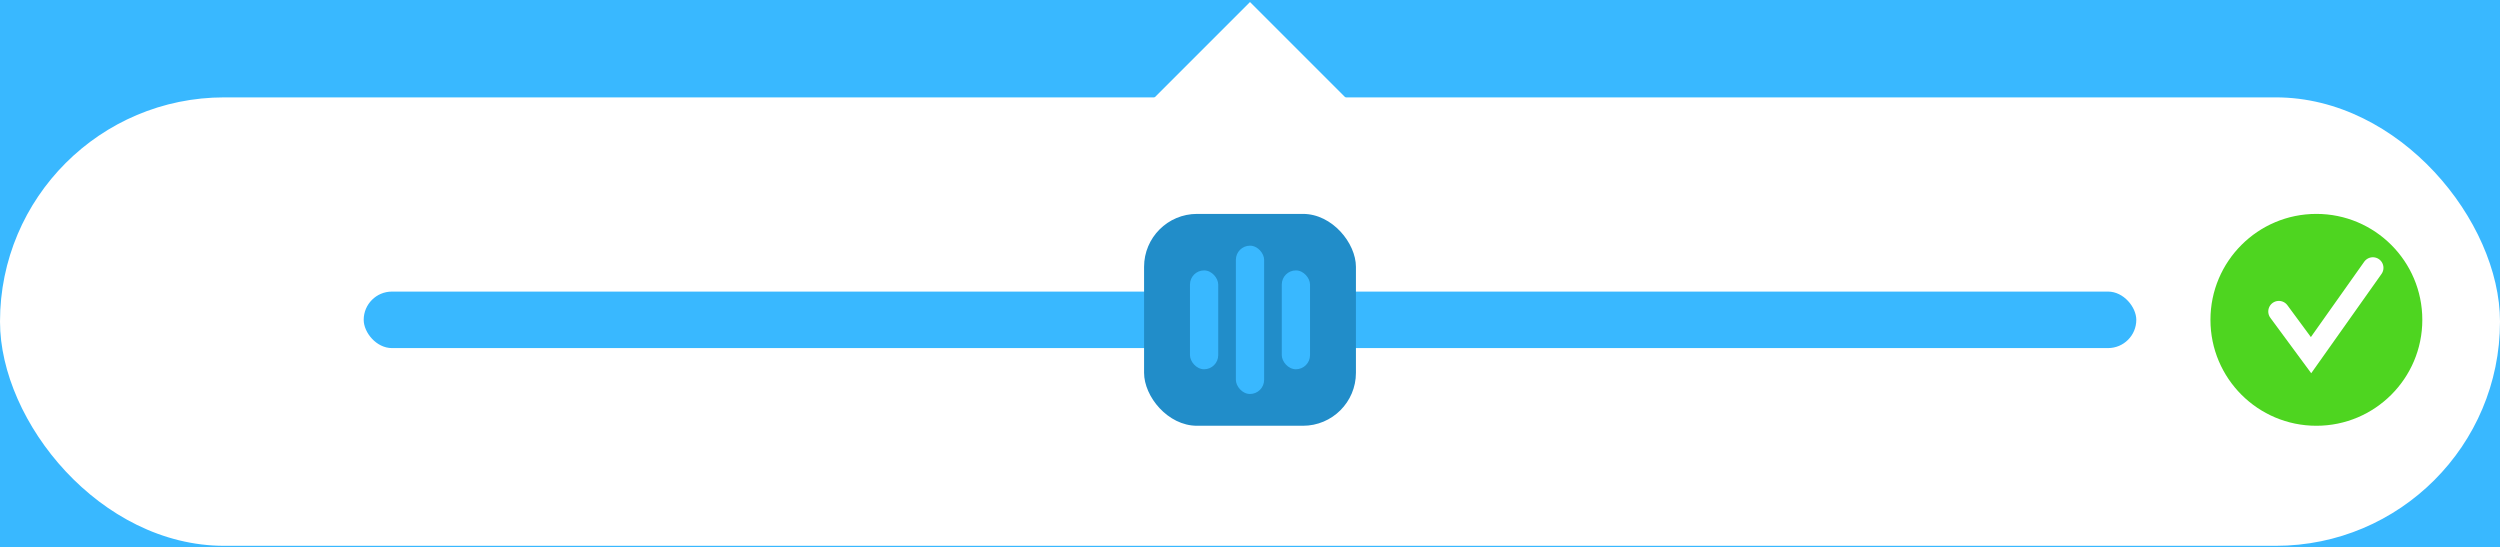 <?xml version="1.0" encoding="UTF-8"?>
<svg width="708px" height="155px" viewBox="0 0 708 155" version="1.1" xmlns="http://www.w3.org/2000/svg" xmlns:xlink="http://www.w3.org/1999/xlink">
    <title>BB322CB0-A3C7-4E88-A772-713A2DC81028</title>
    <g id="Screens" stroke="none" stroke-width="1" fill="none" fill-rule="evenodd">
        <g id="Slider" transform="translate(-366, -589)">
            <rect id="Background" fill="#39B8FF" x="0" y="0" width="1440" height="1024"></rect>
            <g id="Component/Tooltip" transform="translate(366, 589.577)">
                <rect id="Box" fill="#FFFFFF" x="0" y="27" width="708" height="127" rx="63.5"></rect>
                <g id="Button/Submit" transform="translate(626, 60)">
                    <circle id="Button-oval" fill="#4ED520" cx="30" cy="30" r="30"></circle>
                    <polyline id="Icon-Check" stroke="#FFFFFF" stroke-width="6" stroke-linecap="round" points="19.372 27.638 28.488 40 45.996 15.276"></polyline>
                </g>
                <g id="Component/Slider" transform="translate(103, 60)">
                    <rect id="Slider-bar" fill="#39B8FF" x="0" y="22" width="502" height="16" rx="8"></rect>
                    <g id="Element/Slider-handle" transform="translate(221, 0)">
                        <rect id="Box" fill="#218DC9" x="0" y="0" width="60" height="60" rx="15"></rect>
                        <rect id="Line-3" fill="#39B8FF" x="39" y="16" width="8" height="28" rx="4"></rect>
                        <rect id="Line-2" fill="#39B8FF" x="26" y="9" width="8" height="42" rx="4"></rect>
                        <rect id="Line-1" fill="#39B8FF" x="13" y="16" width="8" height="28" rx="4"></rect>
                    </g>
                </g>
                <g id="Element/Tooltip-arrow" transform="translate(326, 0)" fill="#FFFFFF">
                    <path d="M0,28 L28,0 L56,28 L0,28 Z" id="Combined-Shape"></path>
                </g>
            </g>
        </g>
    </g>
</svg>